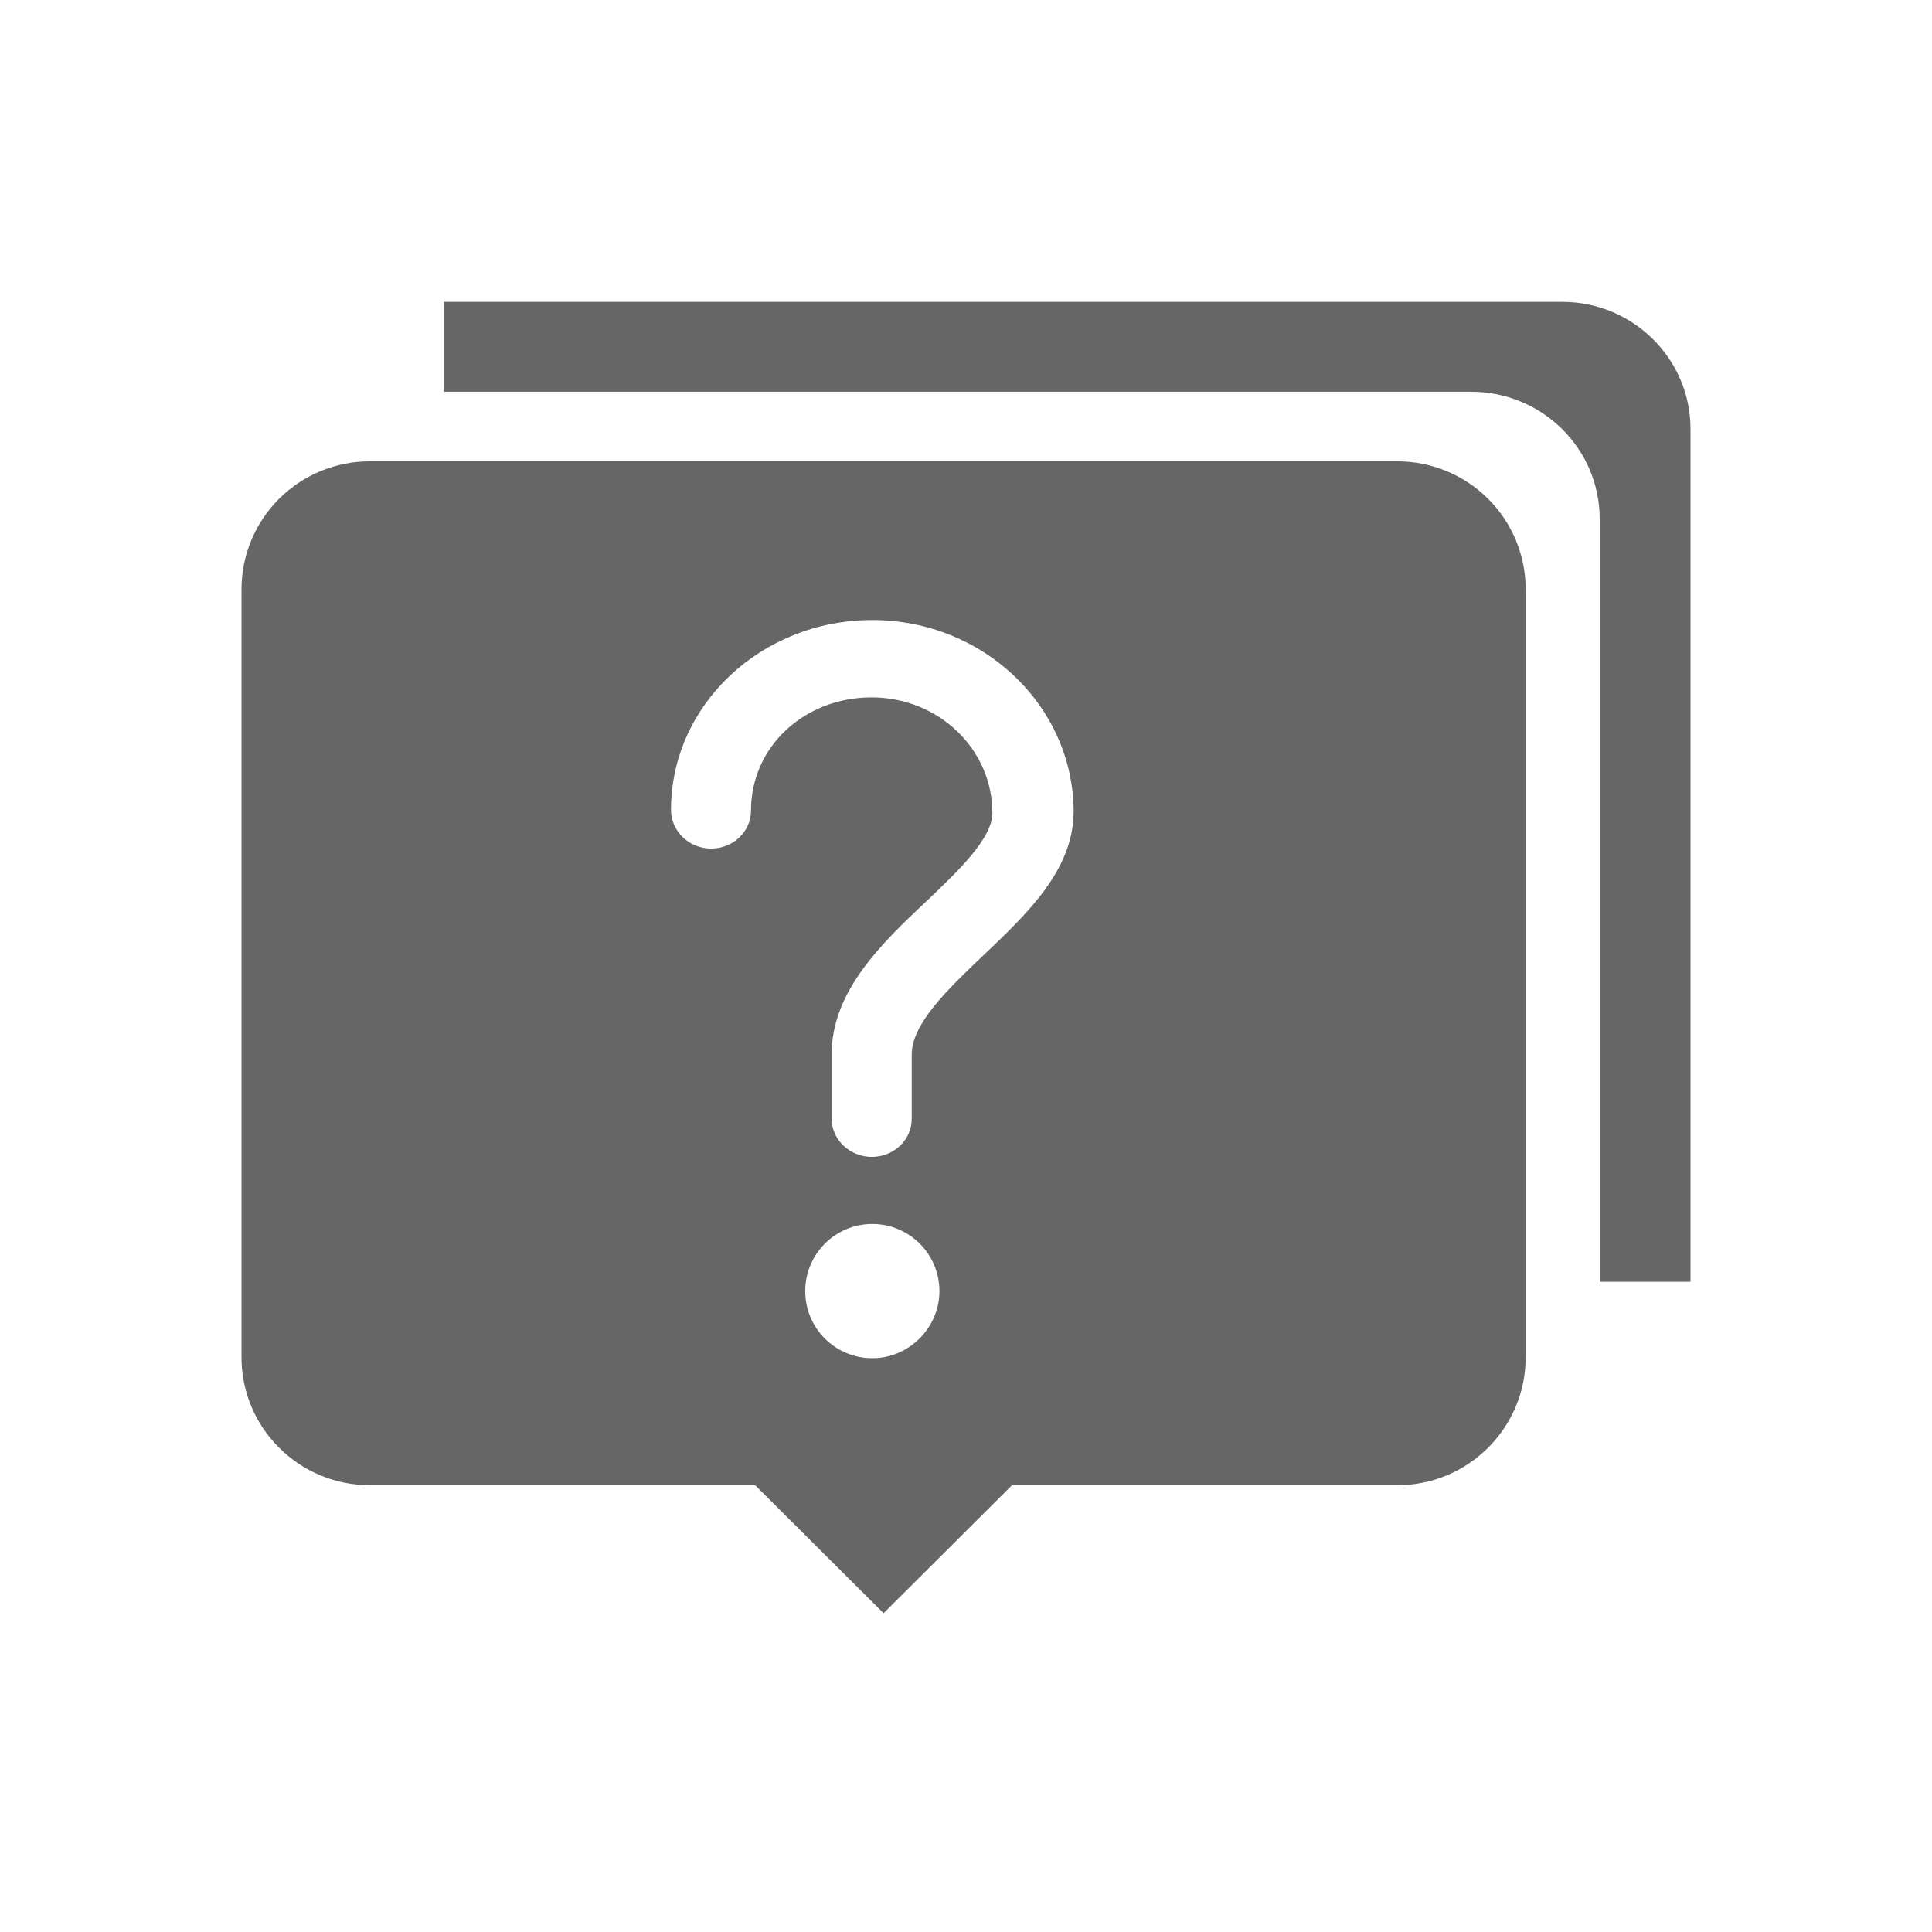 <!--?xml version="1.0" encoding="UTF-8"?-->
<svg width="32px" height="32px" viewBox="0 0 32 32" version="1.1" xmlns="http://www.w3.org/2000/svg" xmlns:xlink="http://www.w3.org/1999/xlink">
    <title>627.答疑@1x</title>
    <g id="627.答疑" stroke="none" stroke-width="1" fill="none" fill-rule="evenodd">
        <g id="编组" transform="translate(4, 5)" fill="#000000" fill-rule="nonzero">
            <path d="M19.143,2.641 C19.707,2.641 20.248,2.864 20.647,3.261 C21.046,3.659 21.27,4.198 21.27,4.761 L21.27,4.761 L21.27,17.48 C21.27,18.651 20.318,19.6 19.143,19.6 L19.143,19.6 L12.762,19.6 L10.635,21.72 L8.508,19.6 L2.127,19.6 C0.952,19.6 0,18.651 0,17.48 L0,17.48 L0,4.761 C0,4.198 0.224,3.659 0.623,3.261 C1.022,2.864 1.563,2.641 2.127,2.641 L2.127,2.641 L19.143,2.641 Z M10.448,15.273 C9.835,15.273 9.337,15.771 9.337,16.385 C9.337,16.999 9.835,17.496 10.448,17.496 C11.062,17.496 11.56,16.987 11.56,16.385 C11.56,15.771 11.062,15.273 10.448,15.273 Z M21.873,0 C23.048,0 24,0.943 24,2.106 L24,2.106 L24,16.23 L22.496,16.23 L22.496,3.595 C22.496,3.036 22.272,2.501 21.873,2.106 C21.474,1.711 20.933,1.489 20.369,1.489 L20.369,1.489 L3.353,1.489 L3.353,0 L21.873,0 Z M10.448,5.27 C8.605,5.27 7.114,6.679 7.114,8.414 C7.114,8.769 7.414,9.055 7.777,9.055 C8.139,9.055 8.439,8.779 8.439,8.424 C8.439,7.369 9.32,6.551 10.438,6.551 C11.546,6.551 12.437,7.409 12.437,8.464 C12.437,8.888 11.877,9.42 11.339,9.933 C10.604,10.623 9.775,11.421 9.775,12.456 L9.775,12.456 L9.775,13.531 C9.775,13.876 10.076,14.162 10.438,14.162 C10.8,14.162 11.101,13.886 11.101,13.531 L11.101,13.531 L11.101,12.466 C11.101,11.954 11.701,11.382 12.281,10.83 C13.006,10.14 13.773,9.42 13.783,8.454 C13.783,6.699 12.292,5.27 10.448,5.27 Z" id="形状" fill="#666666"></path>
        </g>
    </g>
</svg>